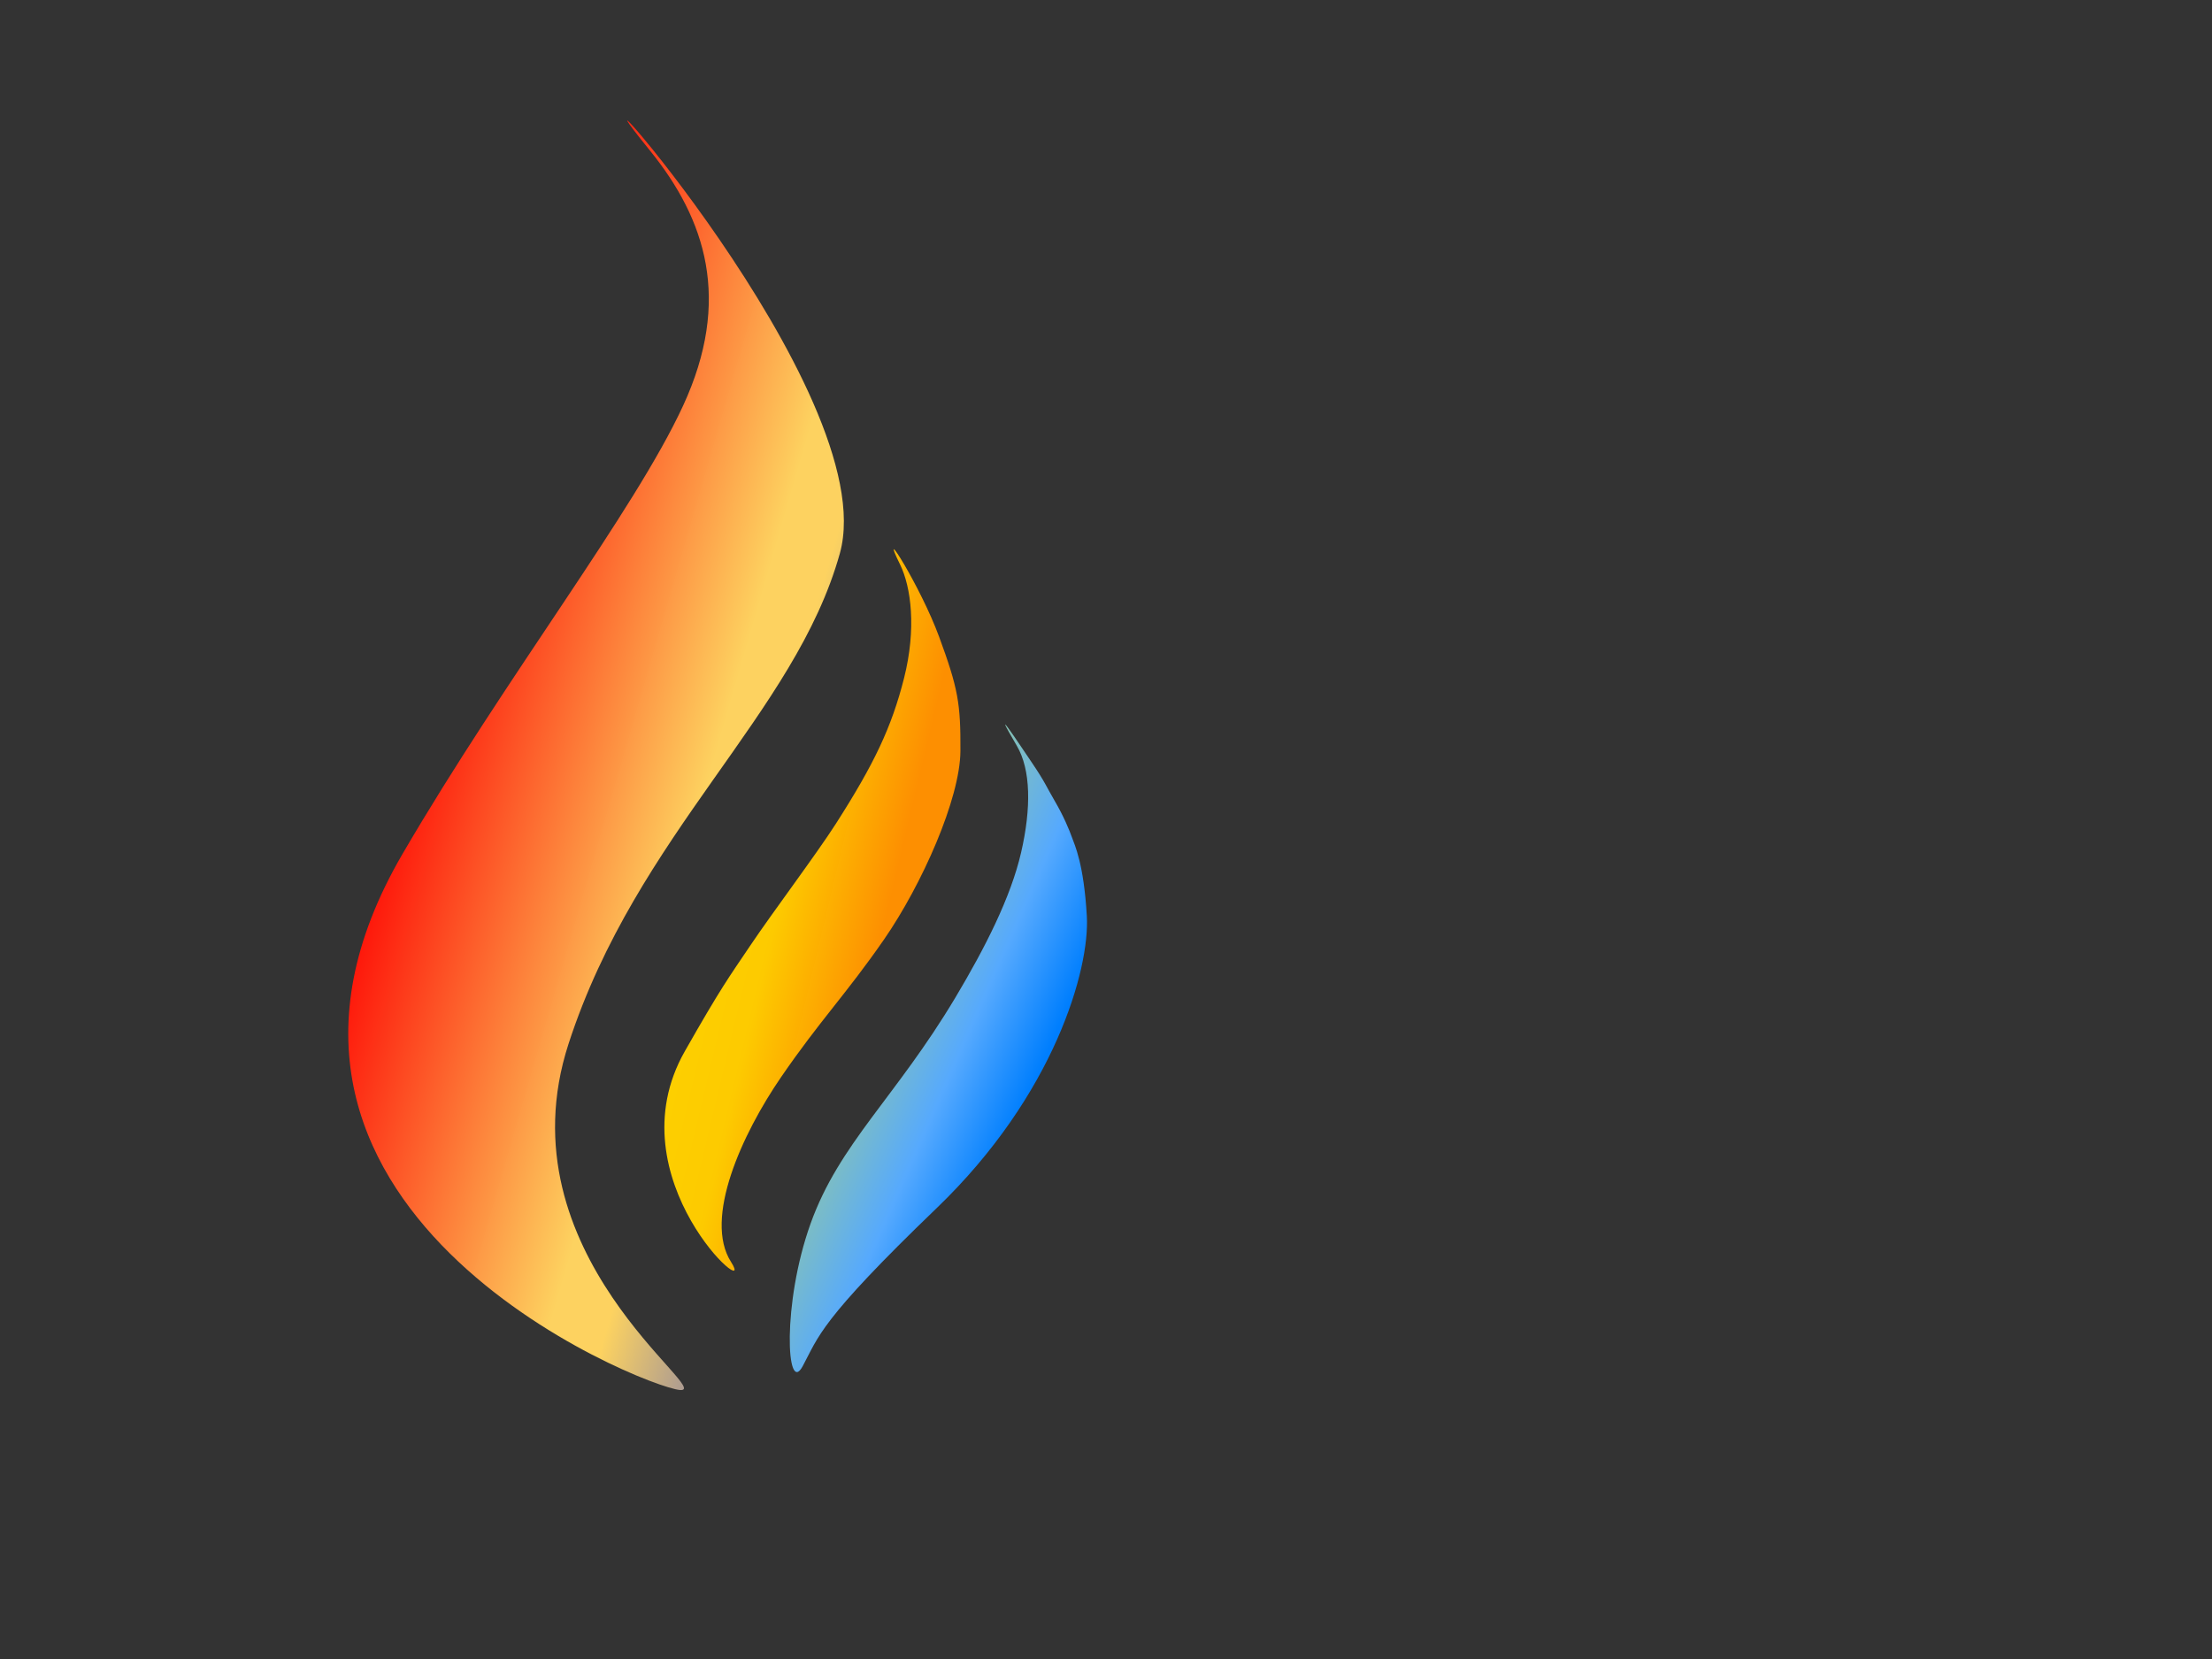 <?xml version="1.0"?><svg width="640" height="480" xmlns="http://www.w3.org/2000/svg">
 <rect width="100%" height="100%" fill="#333333" stroke="none"/>
 <title>maron  Flame Logo 5</title>
 <defs>
  <linearGradient y1="0.402" x1="0.465" y2="1" x2="1" id="svg_267">
   <stop offset="0" stop-opacity="0.996" stop-color="#ffaa56"/>
   <stop offset="0.523" stop-opacity="0.996" stop-color="#7f3f00"/>
   <stop offset="1" stop-opacity="0.996" stop-color="#000000"/>
  </linearGradient>
  <linearGradient y1="0.25" x1="0.355" y2="1" x2="1" id="svg_271">
   <stop offset="0" stop-opacity="0.996" stop-color="#ffaa56"/>
   <stop offset="0.523" stop-opacity="0.996" stop-color="#7f3f00"/>
   <stop offset="1" stop-opacity="0.996" stop-color="#000000"/>
  </linearGradient>
  <linearGradient y1="0.234" x1="0.371" y2="1" x2="1" id="svg_273">
   <stop offset="0" stop-opacity="0.996" stop-color="#ffaa56"/>
   <stop offset="0.449" stop-opacity="0.996" stop-color="#7f3f00"/>
   <stop offset="0.988" stop-opacity="0.996" stop-color="#000000"/>
  </linearGradient>
  <linearGradient y1="0.141" x1="0.375" y2="0.422" x2="0.824" id="svg_305">
   <stop offset="0" stop-opacity="0.996" stop-color="#ffd400"/>
   <stop offset="0.523" stop-opacity="0.992" stop-color="#ffcc00"/>
   <stop offset="1" stop-opacity="0.988" stop-color="#ff9000"/>
  </linearGradient>
  <linearGradient y1="0.565" x1="0.25" y2="1" x2="1" id="svg_309">
   <stop offset="0" stop-opacity="0.996" stop-color="#ff0000"/>
   <stop offset="0.488" stop-opacity="0.988" stop-color="#ffd460"/>
   <stop offset="0.57" stop-opacity="0.988" stop-color="#ffd460"/>
   <stop offset="1" stop-opacity="0.984" stop-color="#0026ff"/>
   <stop offset="1" stop-opacity="0.984" stop-color="#4f68f7"/>
   <stop offset="1" stop-opacity="0.984" stop-color="#4f68f7"/>
  </linearGradient>
  <linearGradient y1="0" x1="0" y2="1" x2="1" id="svg_310">
   <stop offset="0" stop-opacity="0.996" stop-color="#ffff00"/>
   <stop offset="0.543" stop-opacity="0.996" stop-color="#56aaff"/>
   <stop offset="0.684" stop-opacity="0.996" stop-color="#007fff"/>
   <stop offset="1" stop-opacity="0.996" stop-color="#007fff"/>
  </linearGradient>
 </defs>
 <g>
  <title>Layer 1</title>
  <path id="svg_24" d="m188,43.5c16.283,20.067 23.742,43.317 9.65,73.863c-14.092,30.545 -51.233,78.387 -81.15,129.637c-59.833,102.5 69.5,154.167 80.167,155.167c10.666,1 -52,-39.167 -32.167,-100.167c19.833,-61 65.533,-95.333 78.5,-141.9c12.967,-46.567 -87.567,-156.733 -55,-116.6l0,0l0,0l0,0l0,0z" stroke-linecap="square" stroke-linejoin="round" stroke-width="0" stroke="url(#svg_267)" fill="url(#svg_309)"/>
  <path transform="rotate(-3.264 234.711 263.324)" id="svg_25" d="m266.06,164.934c2.865,6.775 3.694,18.909 -0.717,32.924c-4.41,14.014 -10.059,24.309 -22.149,41.006c-6.046,8.348 -19.517,24.28 -26.541,33.526c-7.024,9.246 -9.196,11.715 -20.763,29.596c-23.134,35.762 17.157,74.648 9.864,61.651c-7.292,-12.996 5.298,-36.78 17.46,-52.518c12.161,-15.739 20.191,-22.921 32.048,-38.12c11.856,-15.199 24.301,-39.42 25.169,-53.171c0.868,-13.752 0.339,-18.177 -4.249,-33.279c-4.589,-15.103 -15.854,-35.166 -10.122,-21.615z" stroke-linecap="square" stroke-linejoin="null" stroke-width="0" stroke="url(#svg_271)" fill="url(#svg_305)"/>
  <path id="svg_26" d="m232.213,395.33c-4.66,8.613 -5.99,-18.133 2.305,-41.287c8.295,-23.153 24.647,-36.518 41.905,-65.421c8.629,-14.452 16.016,-28.983 19.006,-41.929c2.991,-12.946 2.816,-23.998 -1.213,-30.875c-8.06,-13.754 0.281,-1.167 4.29,4.761c4.009,5.929 4.134,6.847 6.679,11.193c2.545,4.346 4.219,8.394 4.987,10.562c0.767,2.168 3.406,7.505 4.283,22.732c0.876,15.227 -9.307,51.628 -43.405,84.439c-34.098,32.811 -34.175,37.212 -38.836,45.825z" stroke-linecap="square" stroke-linejoin="null" stroke-dasharray="null" stroke-width="0" stroke="url(#svg_273)" fill="url(#svg_310)"/>
 </g>
</svg>